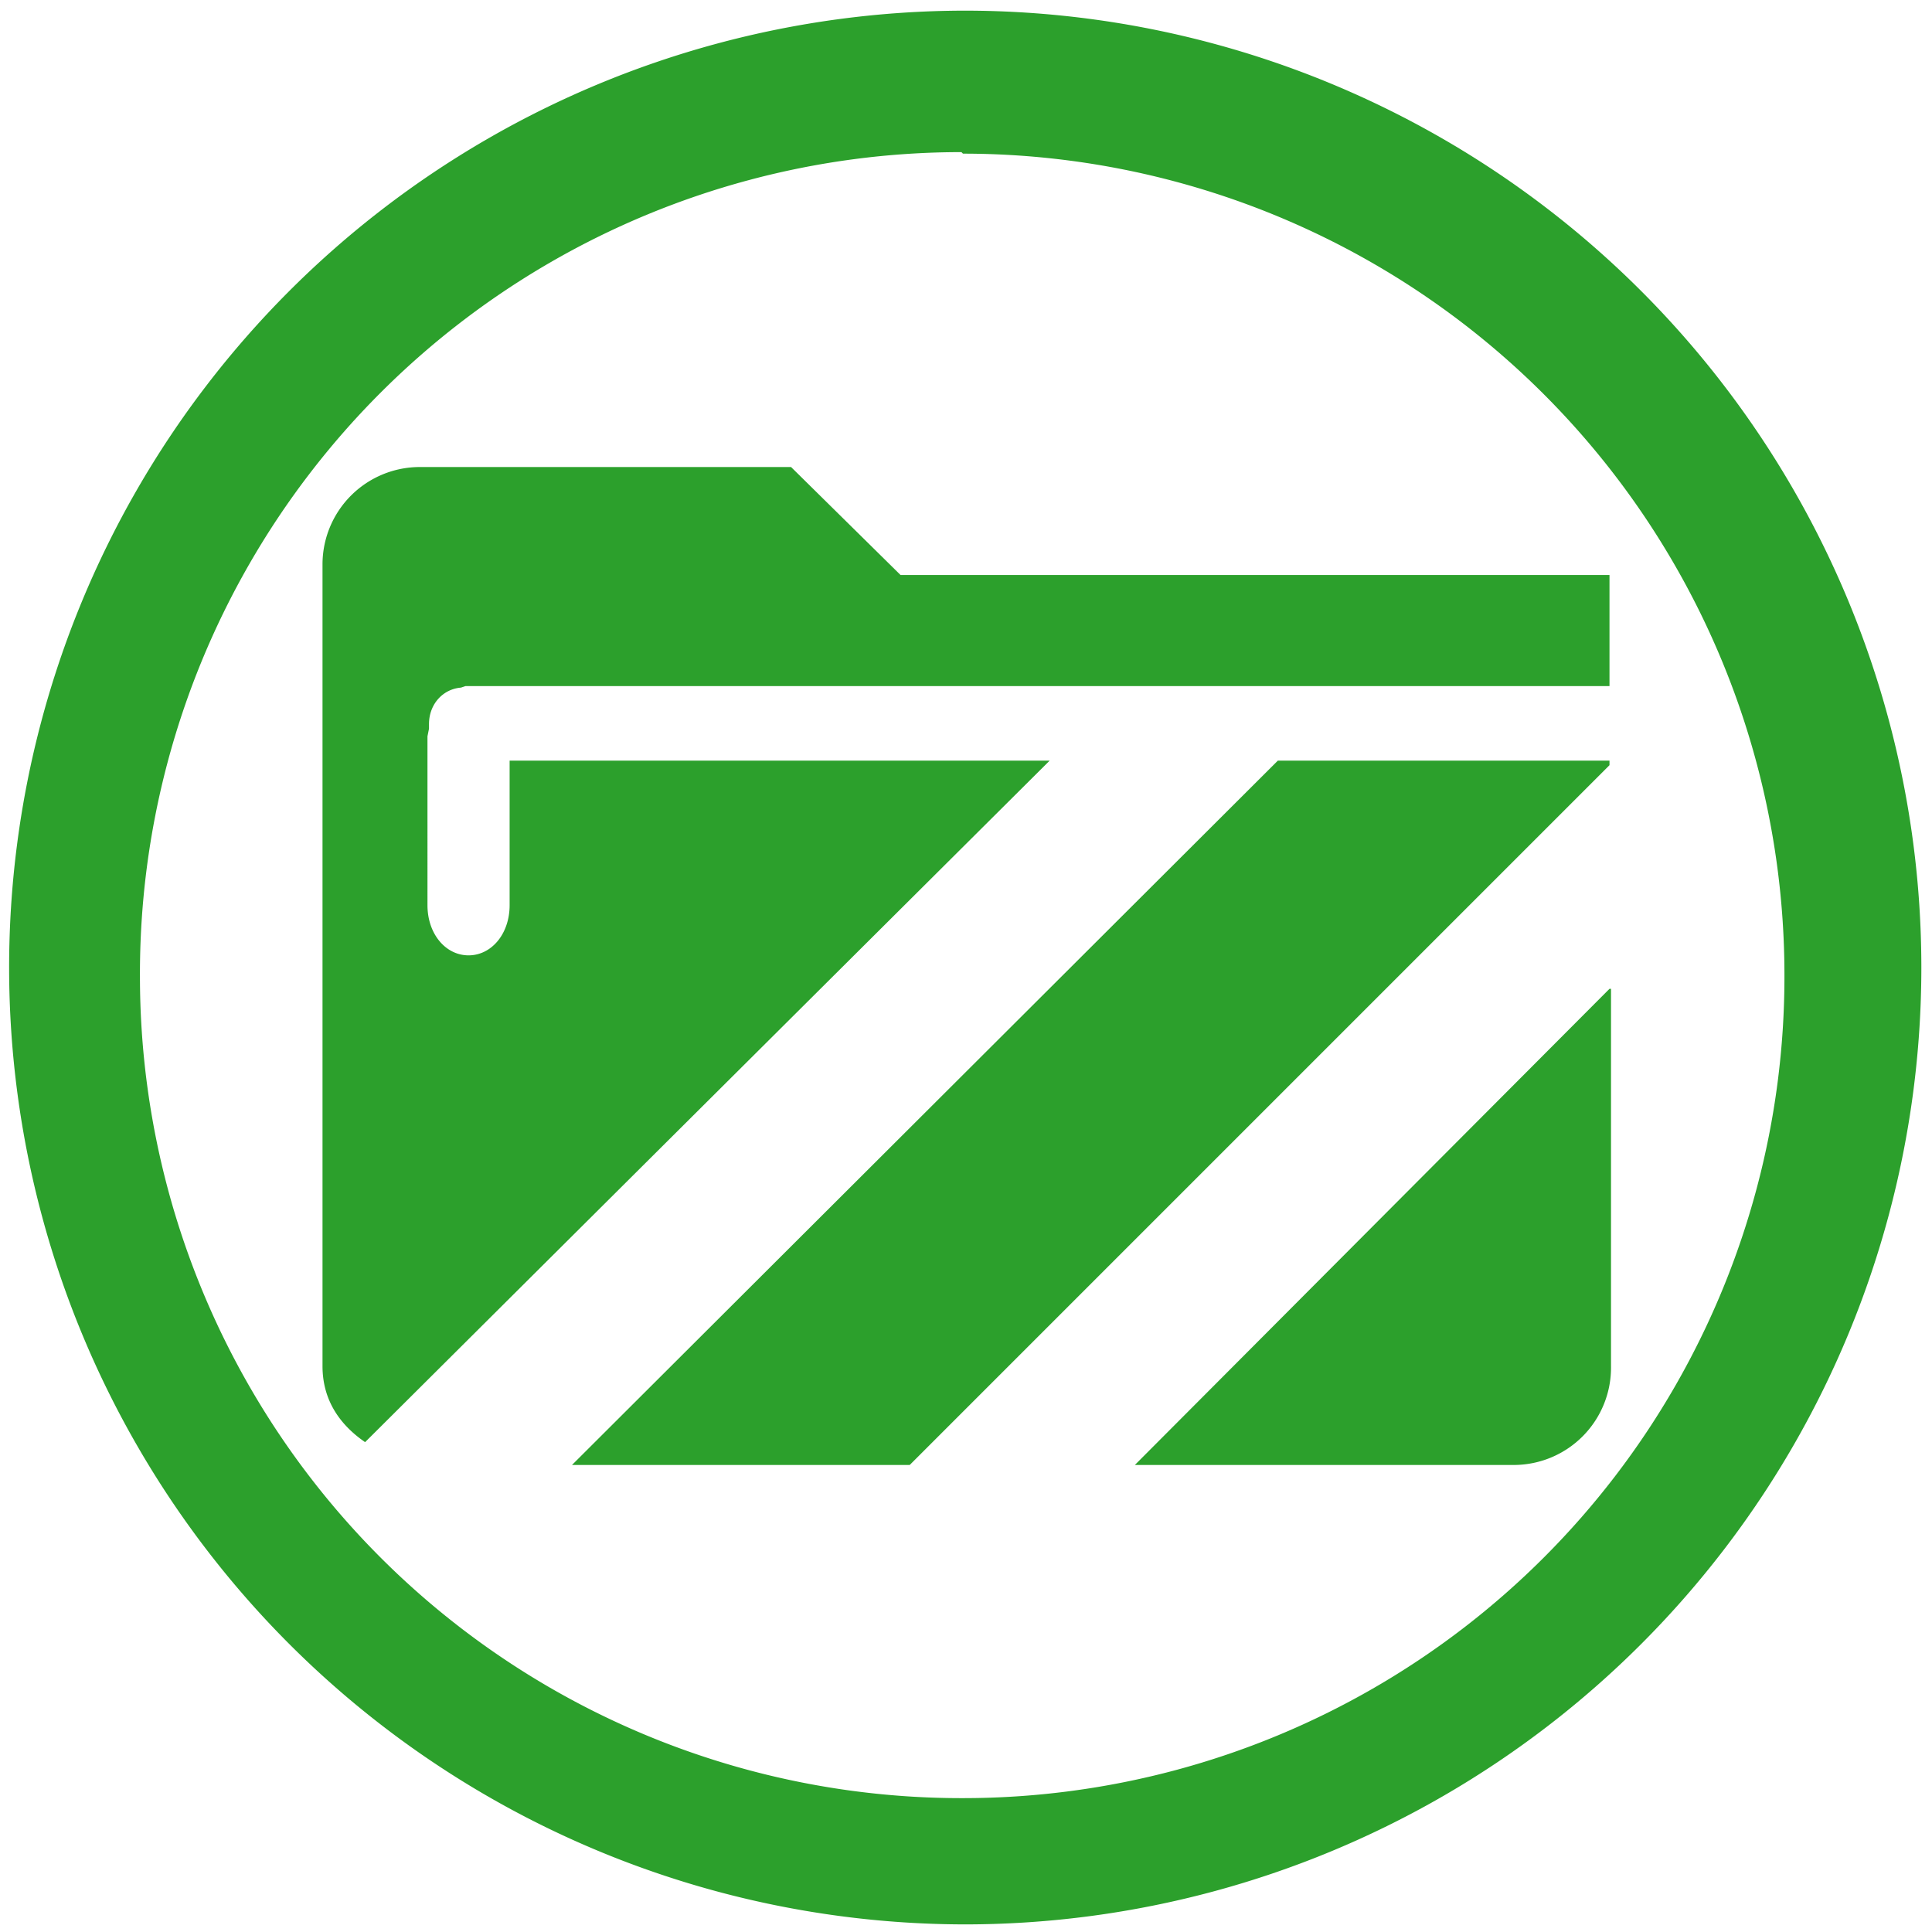 <svg xmlns="http://www.w3.org/2000/svg" width="48" height="48" viewBox="0 0 12.7 12.7"><path fill="#2ca02c" d="M6.34.07a6.29 6.29 0 0 0-6.28 6.3 6.29 6.29 0 0 0 6.29 6.28 6.29 6.29 0 0 0 6.28-6.29A6.29 6.29 0 0 0 6.34.07zm-.01.94a5.4 5.4 0 0 1 5.4 5.4 5.4 5.4 0 0 1-5.4 5.41 5.4 5.4 0 0 1-5.41-5.4A5.4 5.4 0 0 1 6.32 1zM5.2 3.07H2.76a.64.64 0 0 0-.64.64V8.98c0 .23.12.39.28.5L6.9 5H3.35v.95c0 .19-.12.33-.27.33-.15 0-.27-.14-.27-.33V4.84l.01-.05v-.03c0-.13.09-.23.21-.24l.03-.01h7.52v-.73H5.92l-.72-.71zM10.58 5H8.4L3.76 9.63h2.22l4.6-4.6V5zm0 1.5L7.46 9.63h2.49a.64.64 0 0 0 .64-.65V6.5z"/></svg>
